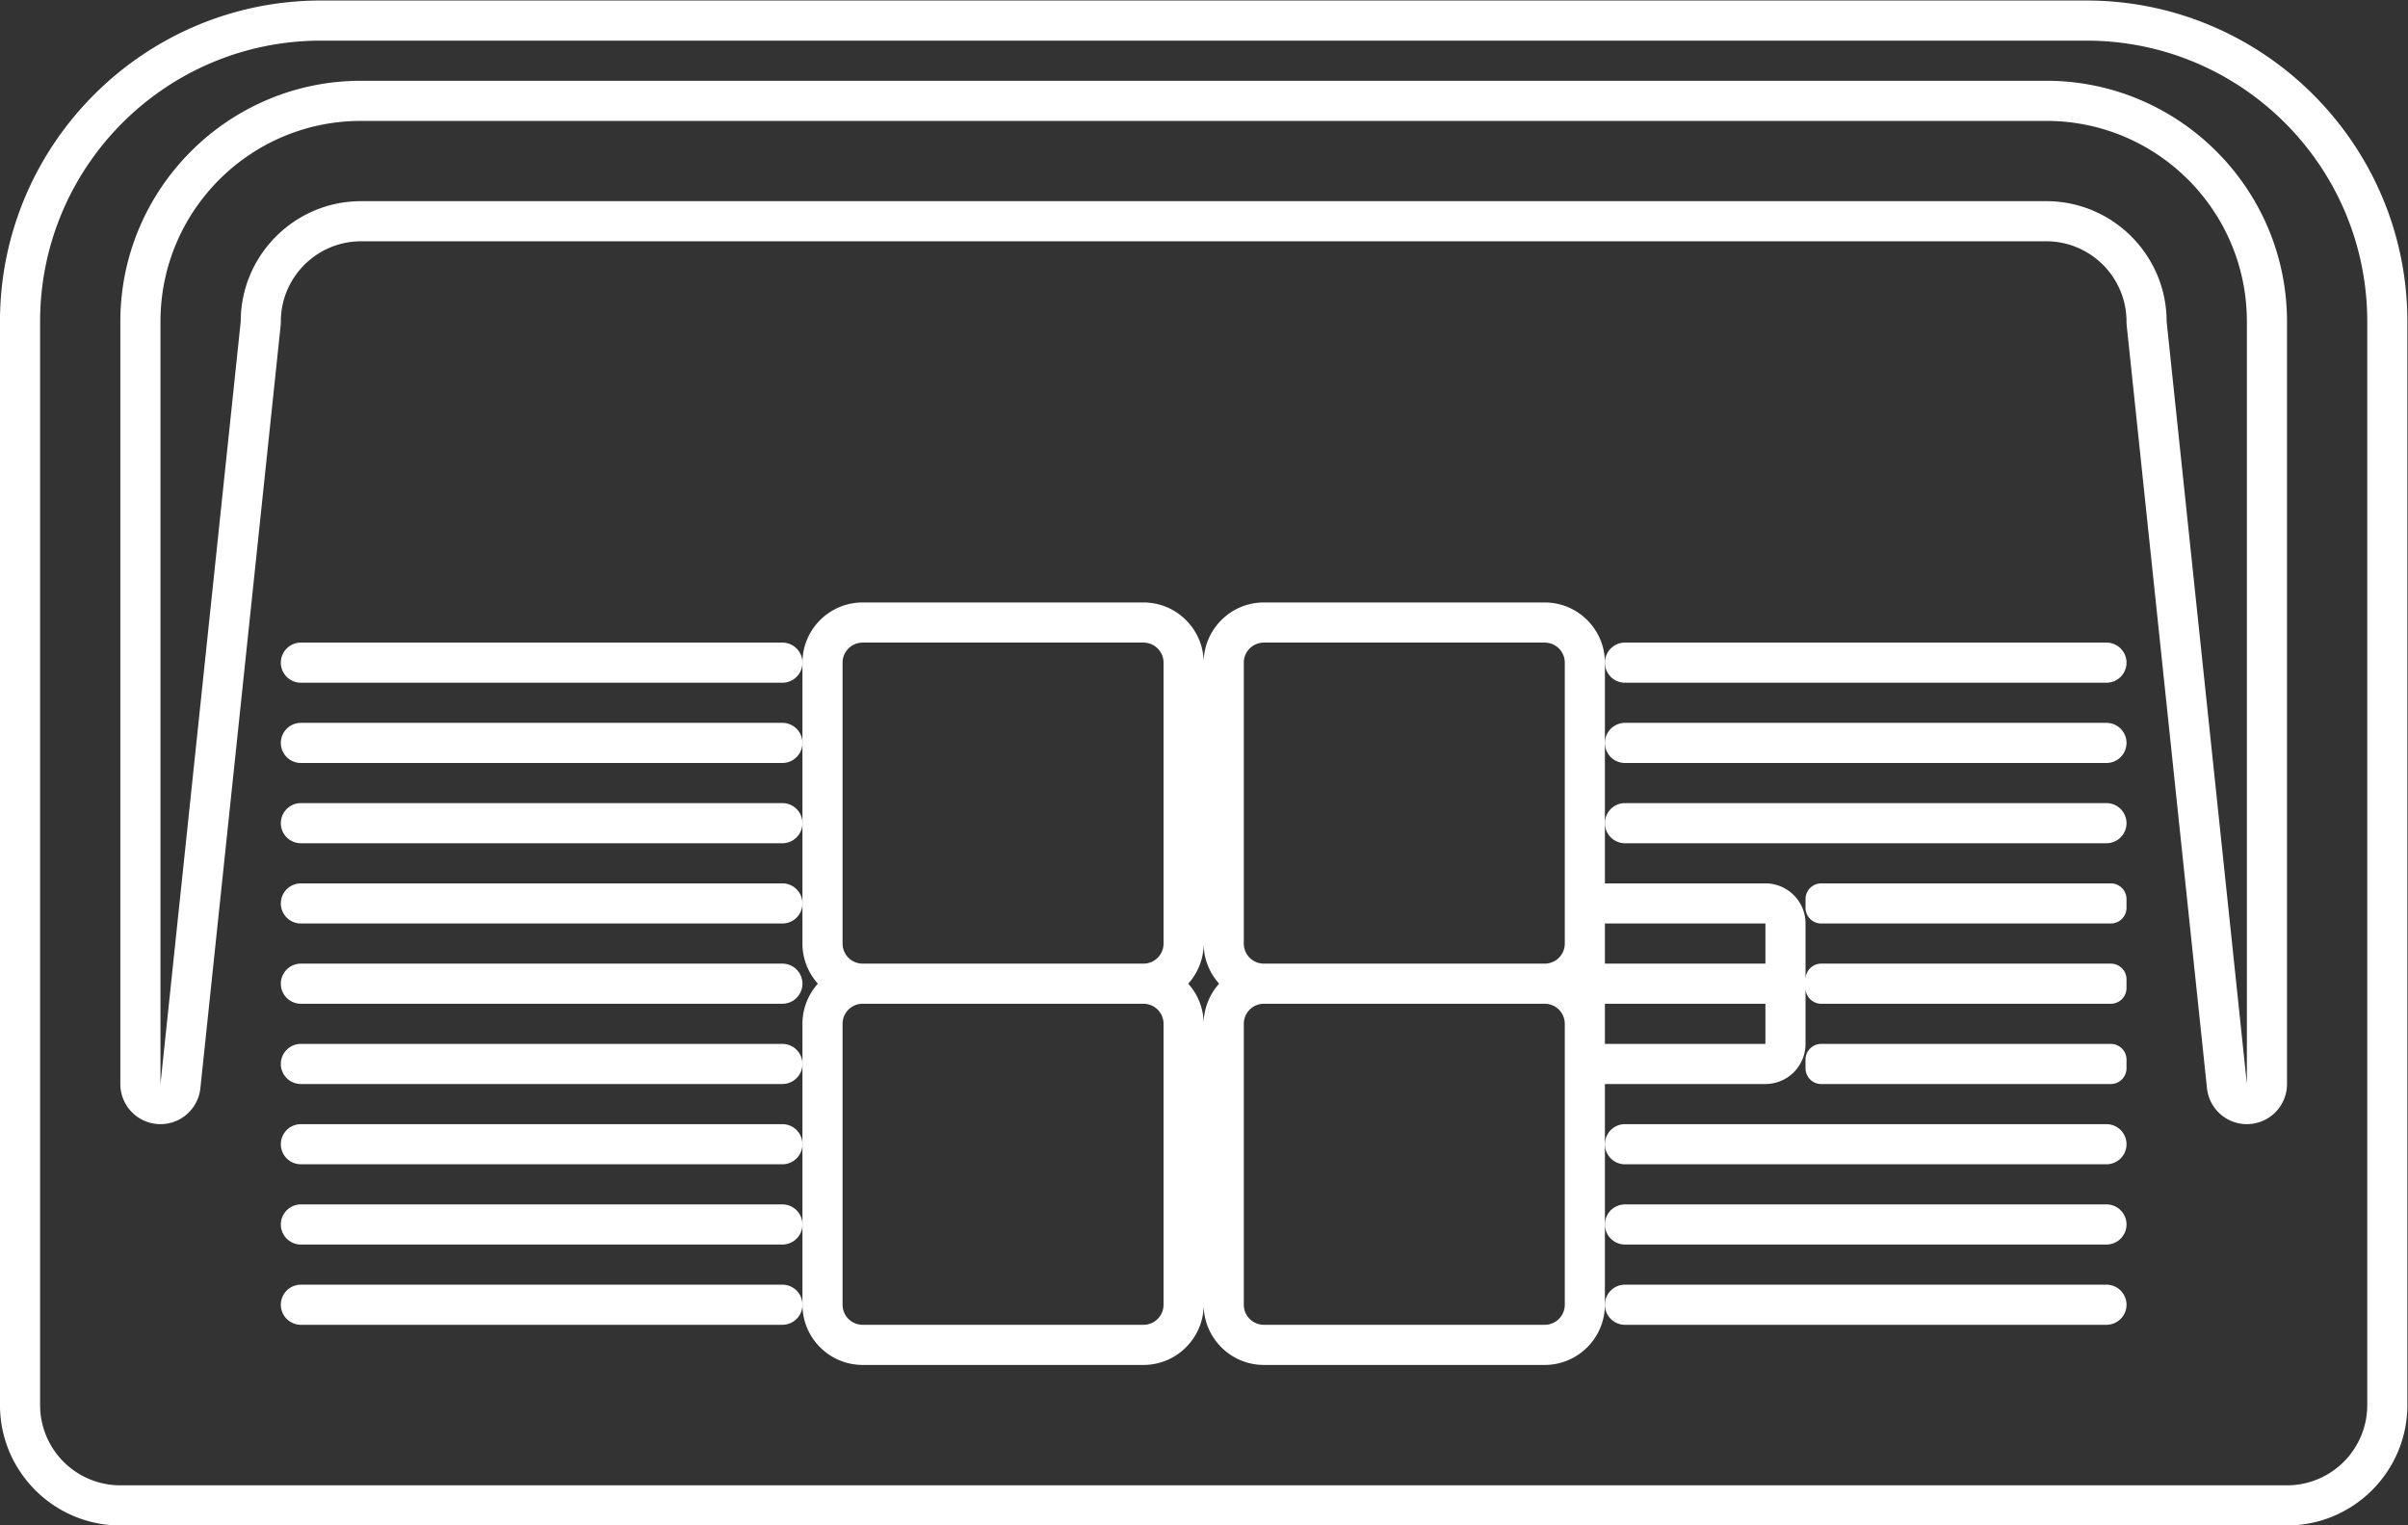 <svg xmlns="http://www.w3.org/2000/svg" xml:space="preserve" width="320" height="202.667"><rect width="100%" height="100%" fill="#333333" stroke="none"/><defs><clipPath id="a" clipPathUnits="userSpaceOnUse"><path d="M0 256h256V0H0Z"/></clipPath></defs><g clip-path="url(#a)" transform="matrix(1.333 0 0 -1.333 -10.667 272)"><path d="M0 0a8 8 0 0 0-8-8h-216a8 8 0 0 0-8 8v108c0 15.464 12.536 28 28 28h176c15.464 0 28-12.536 28-28zm-28 140h-176c-17.645 0-32-14.355-32-32V0c0-6.617 5.383-12 12-12H-8C-1.383-12 4-6.617 4 0v108c0 17.645-14.355 32-32 32" style="fill:#fff;fill-opacity:1;fill-rule:nonzero;stroke:none" transform="translate(244 64)"/><path d="m0 0-8 76c0 6.617-5.383 12-12 12h-168c-6.617 0-12-5.383-12-12l-8-76v76c0 11.046 8.954 20 20 20h168c11.046 0 20-8.954 20-20Zm-20 100h-168c-13.234 0-24-10.766-24-24V0a4 4 0 0 1 7.978-.419l8 76q.022.209.022.419c0 4.411 3.589 8 8 8h168c4.411 0 8-3.589 8-8q0-.21.022-.419l8-76A4 4 0 0 1 4 0v76c0 13.234-10.766 24-24 24" style="fill:#fff;fill-opacity:1;fill-rule:nonzero;stroke:none" transform="translate(232 96)"/><path d="M0 0h-48a2 2 0 1 1 0-4H0a2 2 0 1 1 0 4" style="fill:#fff;fill-opacity:1;fill-rule:nonzero;stroke:none" transform="translate(86 140)"/><path d="M0 0h-48a2 2 0 1 1 0-4H0a2 2 0 1 1 0 4" style="fill:#fff;fill-opacity:1;fill-rule:nonzero;stroke:none" transform="translate(86 132)"/><path d="M0 0h-48a2 2 0 1 1 0-4H0a2 2 0 1 1 0 4" style="fill:#fff;fill-opacity:1;fill-rule:nonzero;stroke:none" transform="translate(86 124)"/><path d="M0 0h-48a2 2 0 1 1 0-4H0a2 2 0 1 1 0 4" style="fill:#fff;fill-opacity:1;fill-rule:nonzero;stroke:none" transform="translate(86 116)"/><path d="M0 0h48a2 2 0 1 1 0 4H0a2 2 0 1 1 0-4" style="fill:#fff;fill-opacity:1;fill-rule:nonzero;stroke:none" transform="translate(38 104)"/><path d="M0 0h-48a2 2 0 1 1 0-4H0a2 2 0 1 1 0 4" style="fill:#fff;fill-opacity:1;fill-rule:nonzero;stroke:none" transform="translate(86 100)"/><path d="M0 0h-28.862a1.57 1.57 0 0 1-1.569-1.569v-.862c0-.867.702-1.569 1.569-1.569H0c.866 0 1.569.702 1.569 1.569v.862C1.569-.702.866 0 0 0" style="fill:#fff;fill-opacity:1;fill-rule:nonzero;stroke:none" transform="translate(218.431 100)"/><path d="M0 0h-48a2 2 0 1 1 0-4H0a2 2 0 1 1 0 4" style="fill:#fff;fill-opacity:1;fill-rule:nonzero;stroke:none" transform="translate(86 92)"/><path d="M0 0h-48a2 2 0 1 1 0-4H0a2 2 0 1 1 0 4" style="fill:#fff;fill-opacity:1;fill-rule:nonzero;stroke:none" transform="translate(86 84)"/><path d="M0 0h-48a2 2 0 1 1 0-4H0a2 2 0 1 1 0 4" style="fill:#fff;fill-opacity:1;fill-rule:nonzero;stroke:none" transform="translate(86 76)"/><path d="M0 0h48a2 2 0 1 1 0 4H0a2 2 0 1 1 0-4" style="fill:#fff;fill-opacity:1;fill-rule:nonzero;stroke:none" transform="translate(170 136)"/><path d="M0 0h48a2 2 0 1 1 0 4H0a2 2 0 1 1 0-4" style="fill:#fff;fill-opacity:1;fill-rule:nonzero;stroke:none" transform="translate(170 128)"/><path d="M0 0h48a2 2 0 1 1 0 4H0a2 2 0 1 1 0-4" style="fill:#fff;fill-opacity:1;fill-rule:nonzero;stroke:none" transform="translate(170 120)"/><path d="M0 0h-28.862a1.57 1.57 0 0 1-1.569-1.569v-.862c0-.867.702-1.569 1.569-1.569H0c.866 0 1.569.702 1.569 1.569v.862C1.569-.702.866 0 0 0" style="fill:#fff;fill-opacity:1;fill-rule:nonzero;stroke:none" transform="translate(218.431 116)"/><path d="M0 0h48a2 2 0 1 1 0 4H0a2 2 0 1 1 0-4" style="fill:#fff;fill-opacity:1;fill-rule:nonzero;stroke:none" transform="translate(170 88)"/><path d="M0 0h48a2 2 0 1 1 0 4H0a2 2 0 1 1 0-4" style="fill:#fff;fill-opacity:1;fill-rule:nonzero;stroke:none" transform="translate(170 80)"/><path d="M0 0h48a2 2 0 1 1 0 4H0a2 2 0 1 1 0-4" style="fill:#fff;fill-opacity:1;fill-rule:nonzero;stroke:none" transform="translate(170 72)"/><path d="M0 0v-4h-16v4zm0-12h-16v4H0Zm-20-26a2 2 0 0 0-2-2h-28a2 2 0 0 0-2 2v28a2 2 0 0 0 2 2h28a2 2 0 0 0 2-2v-2zM-57.541-6A5.97 5.97 0 0 1-56-2c0-1.537.586-2.937 1.541-4A5.97 5.97 0 0 1-56-10a5.97 5.97 0 0 1-1.541 4M-60-38a2 2 0 0 0-2-2h-28a2 2 0 0 0-2 2v28a2 2 0 0 0 2 2h28a2 2 0 0 0 2-2zm-32 64a2 2 0 0 0 2 2h28a2 2 0 0 0 2-2V-2a2 2 0 0 0-2-2h-28a2 2 0 0 0-2 2zm40 0a2 2 0 0 0 2 2h28a2 2 0 0 0 2-2V-2a2 2 0 0 0-2-2h-28a2 2 0 0 0-2 2zm30 6h-28c-3.308 0-6-2.692-6-6 0 3.308-2.692 6-6 6h-28c-3.308 0-6-2.692-6-6V-2c0-1.537.586-2.937 1.541-4A5.97 5.97 0 0 1-96-10v-28c0-3.308 2.692-6 6-6h28c3.308 0 6 2.692 6 6 0-3.308 2.692-6 6-6h28c3.308 0 6 2.692 6 6v22H0a4 4 0 0 1 4 4v5.569C4-7.298 4.702-8 5.569-8h28.862C35.298-8 36-7.298 36-6.431v.862C36-4.702 35.298-4 34.431-4H5.569A1.57 1.57 0 0 1 4-5.569V0a4 4 0 0 1-4 4h-16v22c0 3.308-2.692 6-6 6" style="fill:#fff;fill-opacity:1;fill-rule:nonzero;stroke:none" transform="translate(184 112)"/></g></svg>